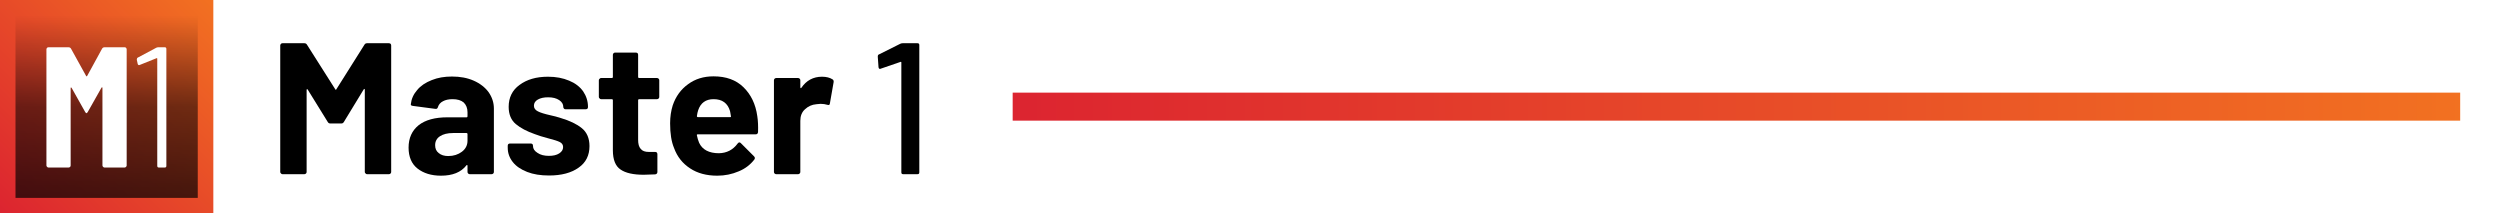 <?xml version="1.0" encoding="UTF-8" standalone="no"?>
<!DOCTYPE svg PUBLIC "-//W3C//DTD SVG 1.1//EN" "http://www.w3.org/Graphics/SVG/1.1/DTD/svg11.dtd">
<svg width="100%" height="100%" viewBox="0 0 750 64" version="1.1" xmlns="http://www.w3.org/2000/svg" xmlns:xlink="http://www.w3.org/1999/xlink" xml:space="preserve" xmlns:serif="http://www.serif.com/" style="fill-rule:evenodd;clip-rule:evenodd;stroke-linejoin:round;stroke-miterlimit:2;">
    <rect id="Back" x="0" y="0" width="750" height="64" style="fill:white;"/>
    <g id="Icon" transform="matrix(0.125,0,0,0.125,0,0)">
        <rect id="Master" x="0" y="0" width="512" height="512" style="fill:url(#_Linear1);"/>
        <g transform="matrix(0.978,0,0,0.989,2.928,-3.991)">
            <rect x="35.046" y="41.678" width="447.249" height="442.576" style="fill:url(#_Linear2);"/>
        </g>
        <g transform="matrix(34.367,0,0,34.367,-4284.05,-9082.62)">
            <g transform="matrix(12,0,0,12,127.406,275.983)">
                <path d="M0.365,-0.692C0.368,-0.697 0.373,-0.7 0.38,-0.7L0.496,-0.7C0.499,-0.7 0.502,-0.699 0.504,-0.697C0.507,-0.694 0.508,-0.691 0.508,-0.688L0.508,-0.012C0.508,-0.009 0.507,-0.006 0.504,-0.004C0.502,-0.001 0.499,-0 0.496,-0L0.379,-0C0.376,-0 0.373,-0.001 0.371,-0.004C0.368,-0.006 0.367,-0.009 0.367,-0.012L0.367,-0.463C0.367,-0.466 0.366,-0.467 0.365,-0.467C0.364,-0.467 0.362,-0.466 0.361,-0.464L0.282,-0.324C0.279,-0.319 0.276,-0.316 0.274,-0.316C0.272,-0.316 0.269,-0.319 0.266,-0.324L0.188,-0.463C0.187,-0.465 0.185,-0.466 0.184,-0.466C0.183,-0.466 0.182,-0.465 0.182,-0.462L0.182,-0.012C0.182,-0.009 0.181,-0.006 0.179,-0.004C0.176,-0.001 0.173,-0 0.17,-0L0.053,-0C0.05,-0 0.047,-0.001 0.045,-0.004C0.042,-0.006 0.041,-0.009 0.041,-0.012L0.041,-0.688C0.041,-0.691 0.042,-0.694 0.045,-0.697C0.047,-0.699 0.05,-0.7 0.053,-0.7L0.169,-0.7C0.176,-0.7 0.181,-0.697 0.184,-0.692L0.272,-0.533C0.274,-0.53 0.276,-0.53 0.278,-0.533L0.365,-0.692Z" style="fill:white;fill-rule:nonzero;"/>
            </g>
            <g transform="matrix(12,0,0,12,133.982,275.983)">
                <path d="M0.132,-0.697C0.136,-0.699 0.14,-0.7 0.145,-0.7L0.181,-0.7C0.188,-0.7 0.191,-0.697 0.191,-0.69L0.191,-0.01C0.191,-0.003 0.188,-0 0.181,-0L0.148,-0C0.141,-0 0.138,-0.003 0.138,-0.01L0.138,-0.633C0.138,-0.634 0.138,-0.635 0.137,-0.636C0.136,-0.637 0.134,-0.637 0.133,-0.636L0.036,-0.597L0.032,-0.596C0.028,-0.596 0.025,-0.599 0.024,-0.604L0.019,-0.627L0.019,-0.629C0.019,-0.634 0.021,-0.638 0.025,-0.64L0.132,-0.697Z" style="fill:white;fill-rule:nonzero;"/>
            </g>
        </g>
    </g>
    <g transform="matrix(4.677,0,0,4.677,-462.664,-122.093)">
        <g transform="matrix(12,0,0,12,116.119,37.278)">
            <path d="M0.515,-0.692C0.518,-0.697 0.522,-0.7 0.529,-0.7L0.646,-0.7C0.649,-0.7 0.652,-0.699 0.655,-0.697C0.657,-0.694 0.658,-0.691 0.658,-0.688L0.658,-0.012C0.658,-0.009 0.657,-0.006 0.655,-0.004C0.652,-0.001 0.649,-0 0.646,-0L0.529,-0C0.526,-0 0.523,-0.001 0.521,-0.004C0.518,-0.006 0.517,-0.009 0.517,-0.012L0.517,-0.451C0.517,-0.454 0.516,-0.455 0.515,-0.456C0.514,-0.456 0.512,-0.455 0.511,-0.453L0.405,-0.279C0.402,-0.274 0.398,-0.271 0.391,-0.271L0.333,-0.271C0.326,-0.271 0.322,-0.274 0.319,-0.279L0.212,-0.452C0.211,-0.454 0.209,-0.455 0.208,-0.455C0.207,-0.454 0.206,-0.453 0.206,-0.45L0.206,-0.012C0.206,-0.009 0.205,-0.006 0.203,-0.004C0.2,-0.001 0.197,-0 0.194,-0L0.077,-0C0.074,-0 0.071,-0.001 0.069,-0.004C0.066,-0.006 0.065,-0.009 0.065,-0.012L0.065,-0.688C0.065,-0.691 0.066,-0.694 0.069,-0.697C0.071,-0.699 0.074,-0.7 0.077,-0.7L0.194,-0.7C0.201,-0.7 0.205,-0.697 0.208,-0.692L0.359,-0.454C0.361,-0.45 0.363,-0.45 0.365,-0.454L0.515,-0.692Z" style="fill-rule:nonzero;"/>
        </g>
        <g transform="matrix(12,0,0,12,124.795,37.278)">
            <path d="M0.26,-0.522C0.303,-0.522 0.342,-0.515 0.376,-0.5C0.41,-0.485 0.437,-0.464 0.456,-0.438C0.474,-0.412 0.484,-0.383 0.484,-0.351L0.484,-0.012C0.484,-0.009 0.483,-0.006 0.481,-0.004C0.478,-0.001 0.475,-0 0.472,-0L0.355,-0C0.352,-0 0.349,-0.001 0.346,-0.004C0.344,-0.006 0.343,-0.009 0.343,-0.012L0.343,-0.045C0.343,-0.047 0.342,-0.048 0.341,-0.049C0.34,-0.05 0.338,-0.049 0.337,-0.047C0.308,-0.01 0.263,0.008 0.201,0.008C0.15,0.008 0.108,-0.005 0.076,-0.03C0.044,-0.055 0.028,-0.093 0.028,-0.142C0.028,-0.193 0.046,-0.233 0.082,-0.262C0.118,-0.29 0.169,-0.304 0.236,-0.304L0.338,-0.304C0.341,-0.304 0.343,-0.306 0.343,-0.309L0.343,-0.331C0.343,-0.353 0.336,-0.37 0.323,-0.383C0.309,-0.395 0.289,-0.401 0.263,-0.401C0.242,-0.401 0.225,-0.397 0.212,-0.39C0.198,-0.383 0.189,-0.372 0.185,-0.359C0.183,-0.352 0.179,-0.348 0.172,-0.349L0.051,-0.365C0.043,-0.366 0.039,-0.369 0.04,-0.374C0.043,-0.402 0.054,-0.427 0.074,-0.45C0.093,-0.473 0.119,-0.49 0.152,-0.503C0.184,-0.516 0.22,-0.522 0.26,-0.522ZM0.24,-0.097C0.269,-0.097 0.293,-0.105 0.313,-0.12C0.333,-0.135 0.343,-0.155 0.343,-0.179L0.343,-0.215C0.343,-0.218 0.341,-0.22 0.338,-0.22L0.266,-0.22C0.236,-0.22 0.213,-0.214 0.196,-0.203C0.179,-0.192 0.17,-0.176 0.17,-0.155C0.17,-0.137 0.176,-0.123 0.189,-0.113C0.202,-0.102 0.219,-0.097 0.24,-0.097Z" style="fill-rule:nonzero;"/>
        </g>
        <g transform="matrix(12,0,0,12,131.179,37.278)">
            <path d="M0.247,0.007C0.202,0.007 0.163,0.001 0.13,-0.012C0.097,-0.025 0.071,-0.042 0.053,-0.065C0.035,-0.088 0.026,-0.113 0.026,-0.142L0.026,-0.152C0.026,-0.155 0.027,-0.158 0.029,-0.161C0.032,-0.163 0.035,-0.164 0.038,-0.164L0.149,-0.164C0.152,-0.164 0.155,-0.163 0.158,-0.161C0.16,-0.158 0.161,-0.155 0.161,-0.152L0.161,-0.151C0.161,-0.136 0.169,-0.124 0.185,-0.114C0.201,-0.103 0.221,-0.098 0.246,-0.098C0.269,-0.098 0.287,-0.102 0.301,-0.111C0.315,-0.12 0.322,-0.131 0.322,-0.145C0.322,-0.157 0.316,-0.166 0.304,-0.172C0.292,-0.178 0.272,-0.184 0.245,-0.191C0.214,-0.199 0.189,-0.207 0.171,-0.214C0.128,-0.229 0.094,-0.247 0.069,-0.268C0.044,-0.289 0.031,-0.32 0.031,-0.36C0.031,-0.409 0.05,-0.449 0.089,-0.477C0.128,-0.506 0.178,-0.521 0.241,-0.521C0.284,-0.521 0.321,-0.514 0.354,-0.5C0.386,-0.487 0.411,-0.468 0.429,-0.443C0.446,-0.418 0.455,-0.39 0.455,-0.359C0.455,-0.356 0.454,-0.353 0.452,-0.35C0.449,-0.348 0.446,-0.347 0.443,-0.347L0.335,-0.347C0.332,-0.347 0.329,-0.348 0.327,-0.35C0.324,-0.353 0.323,-0.356 0.323,-0.359C0.323,-0.374 0.316,-0.386 0.301,-0.396C0.286,-0.406 0.267,-0.411 0.242,-0.411C0.219,-0.411 0.201,-0.407 0.187,-0.399C0.173,-0.391 0.166,-0.38 0.166,-0.366C0.166,-0.353 0.173,-0.343 0.187,-0.336C0.2,-0.329 0.223,-0.322 0.254,-0.315C0.273,-0.311 0.292,-0.306 0.31,-0.3C0.357,-0.286 0.395,-0.268 0.422,-0.246C0.449,-0.224 0.463,-0.192 0.463,-0.15C0.463,-0.101 0.444,-0.062 0.405,-0.035C0.366,-0.007 0.313,0.007 0.247,0.007Z" style="fill-rule:nonzero;"/>
        </g>
        <g transform="matrix(12,0,0,12,137.083,37.278)">
            <path d="M0.344,-0.413C0.344,-0.41 0.343,-0.407 0.341,-0.405C0.338,-0.402 0.335,-0.401 0.332,-0.401L0.236,-0.401C0.233,-0.401 0.231,-0.399 0.231,-0.396L0.231,-0.184C0.231,-0.162 0.235,-0.146 0.245,-0.135C0.254,-0.124 0.268,-0.119 0.288,-0.119L0.322,-0.119C0.325,-0.119 0.328,-0.118 0.331,-0.116C0.333,-0.113 0.334,-0.11 0.334,-0.107L0.334,-0.012C0.334,-0.005 0.33,-0 0.322,0.001C0.294,0.002 0.274,0.003 0.261,0.003C0.206,0.003 0.164,-0.006 0.137,-0.025C0.11,-0.043 0.096,-0.077 0.096,-0.128L0.096,-0.396C0.096,-0.399 0.094,-0.401 0.091,-0.401L0.033,-0.401C0.03,-0.401 0.027,-0.402 0.025,-0.405C0.022,-0.407 0.021,-0.41 0.021,-0.413L0.021,-0.502C0.021,-0.505 0.022,-0.508 0.025,-0.51C0.027,-0.513 0.03,-0.514 0.033,-0.514L0.091,-0.514C0.094,-0.514 0.096,-0.516 0.096,-0.519L0.096,-0.638C0.096,-0.641 0.097,-0.644 0.1,-0.647C0.102,-0.649 0.105,-0.65 0.108,-0.65L0.219,-0.65C0.222,-0.65 0.225,-0.649 0.228,-0.647C0.23,-0.644 0.231,-0.641 0.231,-0.638L0.231,-0.519C0.231,-0.516 0.233,-0.514 0.236,-0.514L0.332,-0.514C0.335,-0.514 0.338,-0.513 0.341,-0.51C0.343,-0.508 0.344,-0.505 0.344,-0.502L0.344,-0.413Z" style="fill-rule:nonzero;"/>
        </g>
        <g transform="matrix(12,0,0,12,141.499,37.278)">
            <path d="M0.5,-0.31C0.504,-0.285 0.505,-0.256 0.504,-0.225C0.503,-0.217 0.499,-0.213 0.491,-0.213L0.182,-0.213C0.181,-0.213 0.179,-0.213 0.178,-0.212C0.177,-0.211 0.176,-0.209 0.177,-0.208C0.18,-0.193 0.184,-0.18 0.189,-0.168C0.206,-0.131 0.242,-0.112 0.295,-0.112C0.337,-0.113 0.37,-0.13 0.395,-0.164C0.398,-0.168 0.401,-0.17 0.404,-0.17C0.407,-0.17 0.409,-0.169 0.412,-0.166L0.483,-0.095C0.486,-0.092 0.487,-0.089 0.487,-0.086C0.487,-0.084 0.486,-0.081 0.484,-0.078C0.463,-0.051 0.435,-0.029 0.4,-0.015C0.365,0 0.327,0.008 0.286,0.008C0.229,0.008 0.18,-0.005 0.141,-0.031C0.101,-0.057 0.072,-0.093 0.055,-0.14C0.041,-0.173 0.034,-0.217 0.034,-0.272C0.034,-0.307 0.039,-0.339 0.048,-0.368C0.064,-0.415 0.091,-0.453 0.13,-0.481C0.168,-0.509 0.213,-0.523 0.266,-0.523C0.333,-0.523 0.386,-0.504 0.426,-0.465C0.466,-0.426 0.491,-0.375 0.5,-0.31ZM0.266,-0.401C0.225,-0.401 0.197,-0.381 0.184,-0.342C0.181,-0.334 0.179,-0.323 0.177,-0.31C0.177,-0.307 0.179,-0.305 0.182,-0.305L0.355,-0.305C0.359,-0.305 0.36,-0.307 0.359,-0.31C0.356,-0.329 0.354,-0.339 0.354,-0.338C0.348,-0.358 0.338,-0.374 0.323,-0.385C0.308,-0.396 0.289,-0.401 0.266,-0.401Z" style="fill-rule:nonzero;"/>
        </g>
        <g transform="matrix(12,0,0,12,147.895,37.278)">
            <path d="M0.313,-0.521C0.336,-0.521 0.355,-0.516 0.369,-0.507C0.374,-0.504 0.376,-0.499 0.375,-0.492L0.355,-0.378C0.354,-0.37 0.35,-0.368 0.341,-0.371C0.331,-0.374 0.319,-0.376 0.305,-0.376C0.301,-0.376 0.294,-0.375 0.283,-0.374C0.259,-0.372 0.239,-0.363 0.222,-0.347C0.205,-0.332 0.197,-0.311 0.197,-0.285L0.197,-0.012C0.197,-0.009 0.196,-0.006 0.194,-0.004C0.191,-0.001 0.188,-0 0.185,-0L0.068,-0C0.065,-0 0.062,-0.001 0.059,-0.004C0.057,-0.006 0.056,-0.009 0.056,-0.012L0.056,-0.502C0.056,-0.505 0.057,-0.508 0.059,-0.51C0.062,-0.513 0.065,-0.514 0.068,-0.514L0.185,-0.514C0.188,-0.514 0.191,-0.513 0.194,-0.51C0.196,-0.508 0.197,-0.505 0.197,-0.502L0.197,-0.464C0.197,-0.462 0.198,-0.461 0.199,-0.46C0.2,-0.459 0.201,-0.46 0.202,-0.461C0.229,-0.501 0.266,-0.521 0.313,-0.521Z" style="fill-rule:nonzero;"/>
        </g>
        <g transform="matrix(12,0,0,12,154.915,37.278)">
            <path d="M0.146,-0.697C0.15,-0.699 0.154,-0.7 0.159,-0.7L0.238,-0.7C0.245,-0.7 0.248,-0.697 0.248,-0.69L0.248,-0.01C0.248,-0.003 0.245,-0 0.238,-0L0.162,-0C0.155,-0 0.152,-0.003 0.152,-0.01L0.152,-0.597C0.152,-0.598 0.152,-0.599 0.151,-0.6C0.15,-0.601 0.148,-0.601 0.147,-0.6L0.042,-0.564C0.041,-0.563 0.039,-0.563 0.037,-0.563C0.033,-0.563 0.031,-0.566 0.03,-0.571L0.026,-0.628C0.026,-0.635 0.028,-0.639 0.032,-0.64L0.146,-0.697Z" style="fill-rule:nonzero;"/>
        </g>
    </g>
    <g id="Master1" serif:id="Master" transform="matrix(0.449,0,0,0.723,406.723,8.856)">
        <rect x="-229.223" y="26.188" width="967.158" height="11.624" style="fill:url(#_Linear3);"/>
    </g>
    <defs>
        <linearGradient id="_Linear1" x1="0" y1="0" x2="1" y2="0" gradientUnits="userSpaceOnUse" gradientTransform="matrix(512,-512,512,512,0,512)"><stop offset="0" style="stop-color:rgb(220,36,48);stop-opacity:1"/><stop offset="1" style="stop-color:rgb(242,113,33);stop-opacity:1"/></linearGradient>
        <linearGradient id="_Linear2" x1="0" y1="0" x2="1" y2="0" gradientUnits="userSpaceOnUse" gradientTransform="matrix(2.73861e-14,-442.576,447.249,2.71e-14,258.67,484.254)"><stop offset="0" style="stop-color:black;stop-opacity:0.7"/><stop offset="0.5" style="stop-color:black;stop-opacity:0.53"/><stop offset="1" style="stop-color:black;stop-opacity:0"/></linearGradient>
        <linearGradient id="_Linear3" x1="0" y1="0" x2="1" y2="0" gradientUnits="userSpaceOnUse" gradientTransform="matrix(967.158,0,0,489.871,-229.223,26.188)"><stop offset="0" style="stop-color:rgb(220,36,48);stop-opacity:1"/><stop offset="1" style="stop-color:rgb(242,113,33);stop-opacity:1"/></linearGradient>
    </defs>
</svg>
